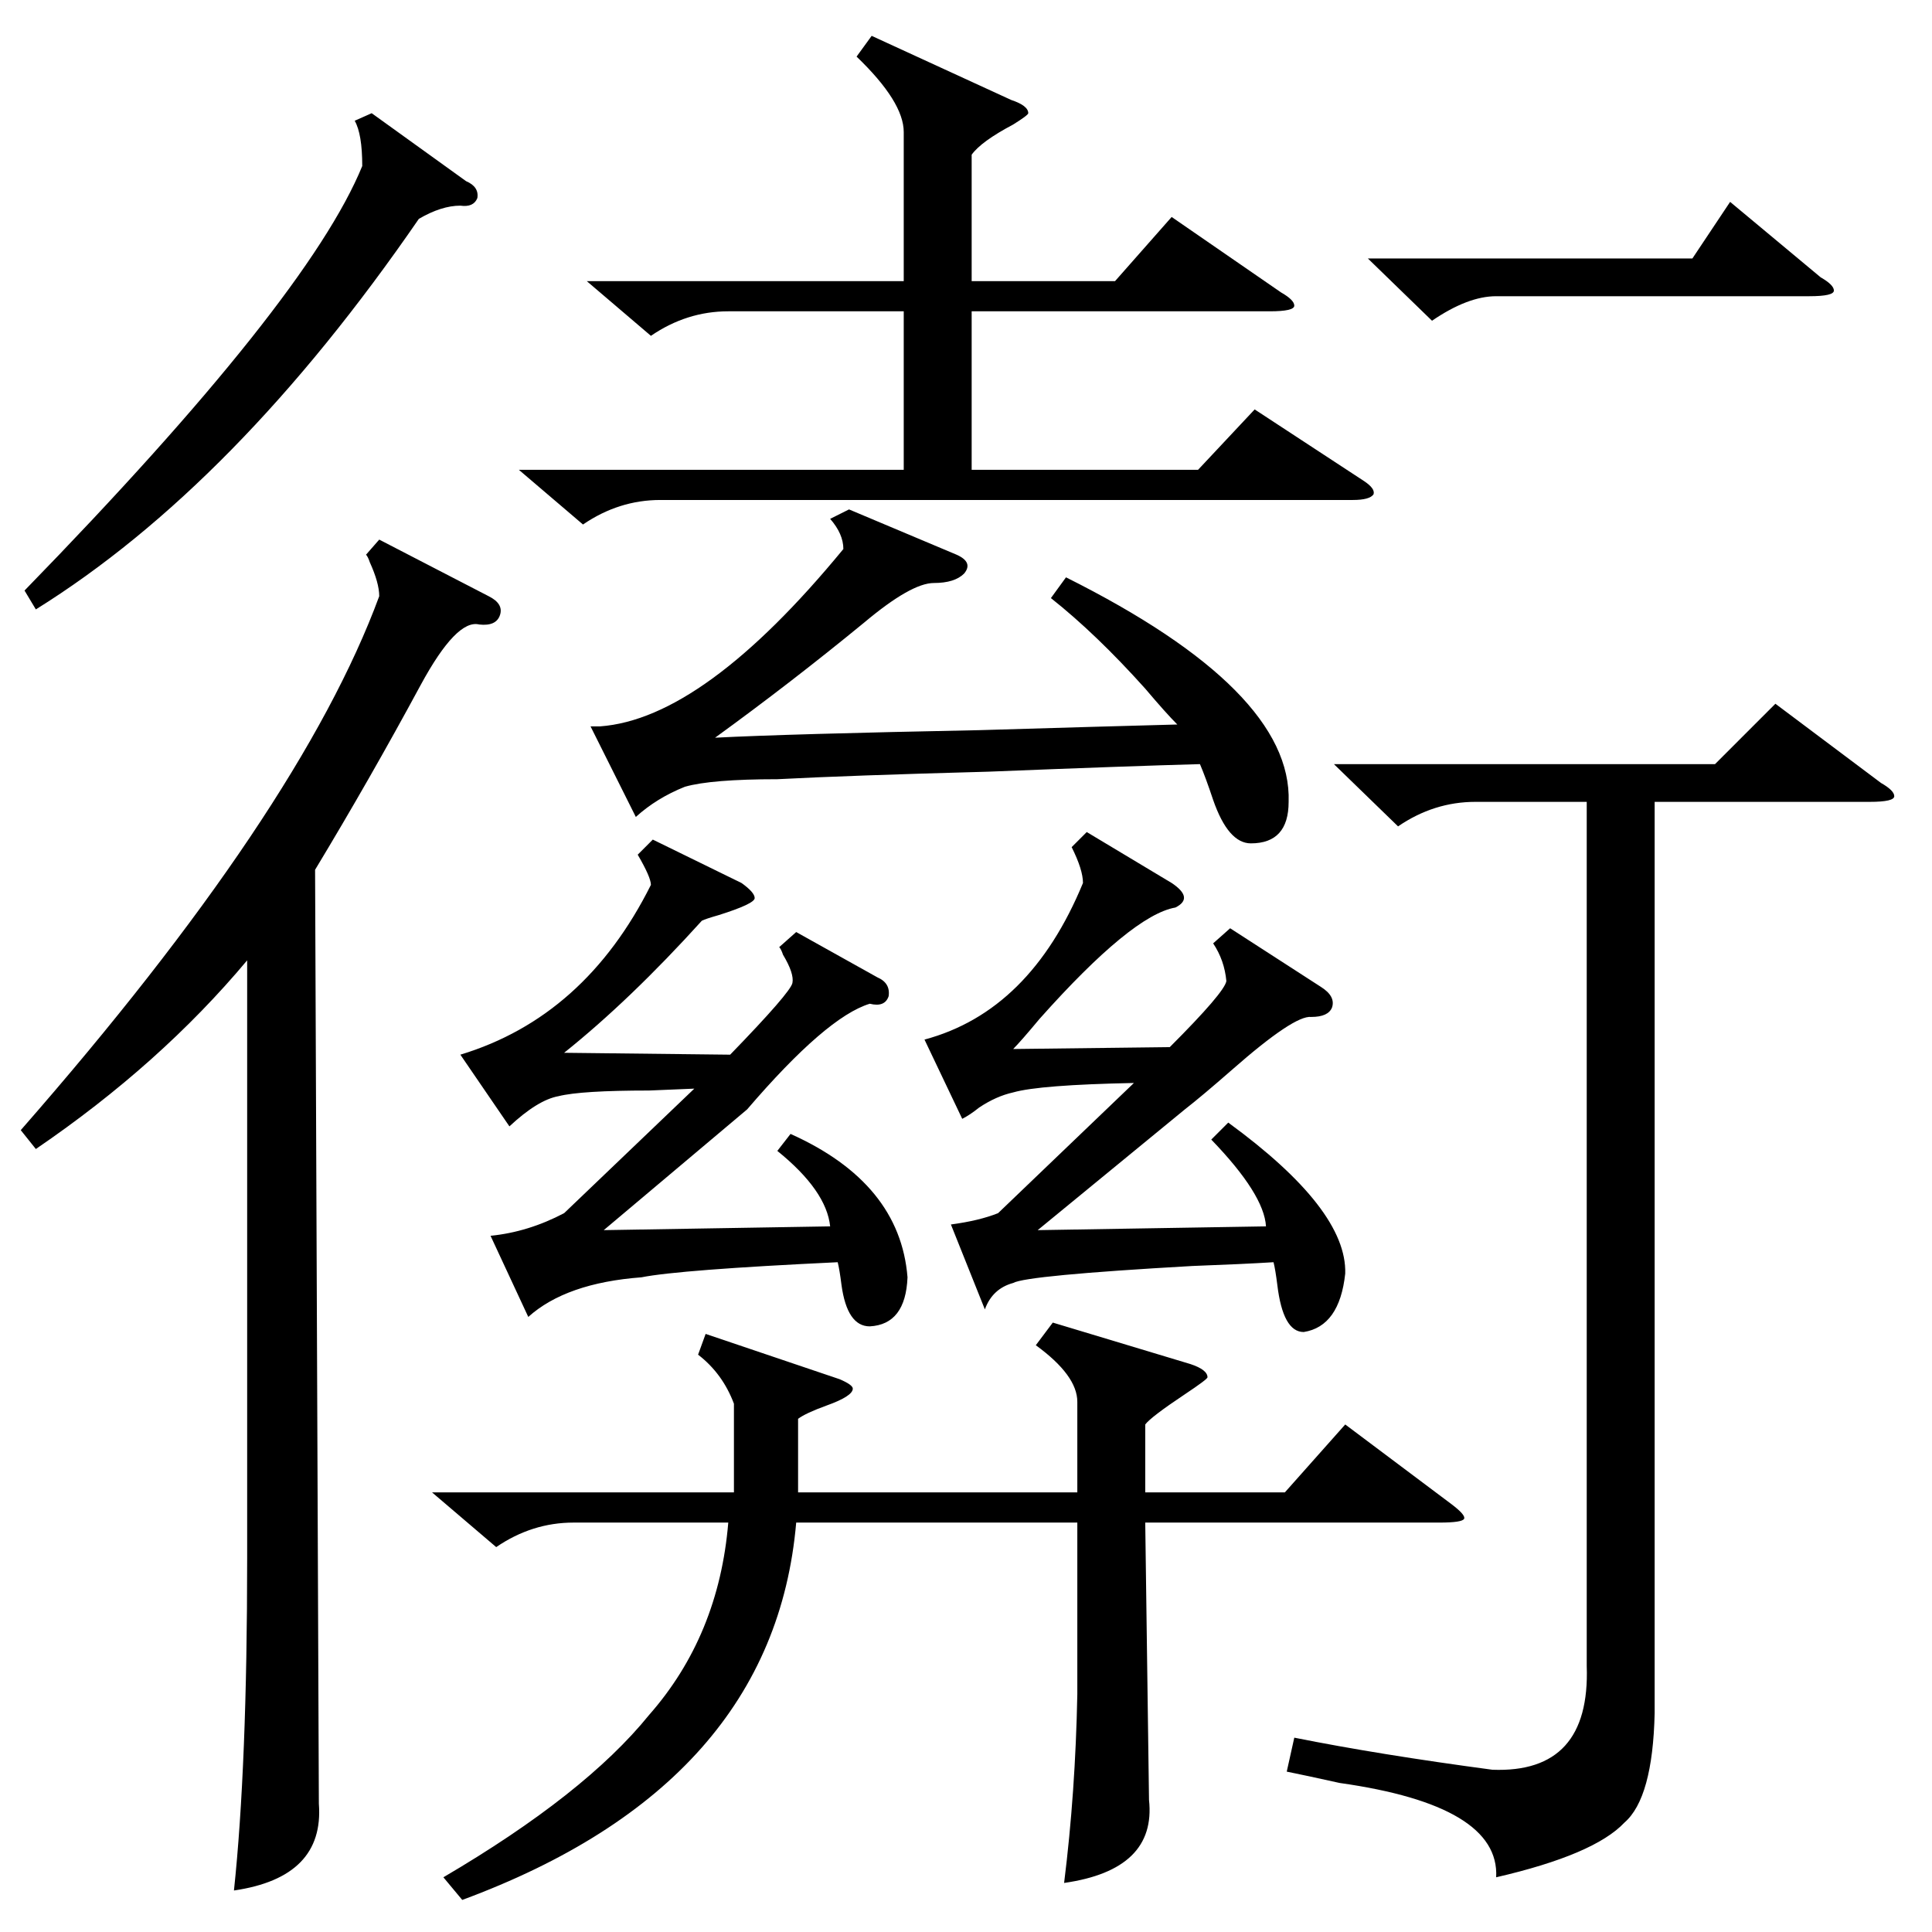 <?xml version="1.0" standalone="no"?>
<!DOCTYPE svg PUBLIC "-//W3C//DTD SVG 1.1//EN" "http://www.w3.org/Graphics/SVG/1.1/DTD/svg11.dtd" >
<svg xmlns="http://www.w3.org/2000/svg" xmlns:xlink="http://www.w3.org/1999/xlink" version="1.1" viewBox="0 -205 1024 1024">
  <g transform="matrix(1 0 0 -1 0 819)">
   <path fill="currentColor"
d="M558 323l73 -22q9 -3 9 -7q0 -1 -12 -9q-18 -12 -21 -16v-36h74l32 36l56 -42q8 -6 7 -8t-13 -2h-156l2 -147q4 -37 -45 -44q6 48 7 100v91h-149q-12 -139 -177 -200l-10 12q75 44 109 86q37 42 42 102h-82q-22 0 -41 -13l-34 29h160v47q-6 16 -19 26l4 11l71 -24
q7 -3 7 -5q0 -4 -14 -9q-11 -4 -15 -7v-39h148v48q0 14 -22 30zM707 619h202l32 32l56 -42q7 -4 7 -7t-13 -3h-114v-483q-1 -45 -16 -58q-16 -17 -68 -29q2 38 -83 50q-18 4 -28 6l4 18q45 -9 105 -17q52 -2 50 55v458h-59q-22 0 -41 -13zM201 738l58 -30q8 -4 6 -10t-11 -5
q-12 3 -31 -32q-27 -50 -56 -98l2 -495q3 -39 -45 -46q7 66 7 176v317q-46 -55 -112 -100l-8 10q148 169 190 283q0 7 -5 18q-1 3 -2 4zM462 1005l74 -34q9 -3 9 -7q0 -1 -8 -6q-17 -9 -22 -16v-67h76l30 34l58 -40q7 -4 7 -7t-13 -3h-158v-84h120l30 32l58 -38q6 -4 5 -7
q-2 -3 -11 -3h-367q-22 0 -41 -13l-34 29h204v84h-93q-22 0 -41 -13l-34 29h168v79q0 16 -25 40zM393 556q7 -5 7 -8t-19 -9q-7 -2 -9 -3q-38 -42 -73 -70l88 -1q32 33 33 38t-5 15q-1 3 -2 4l9 8l43 -24q7 -3 6 -10q-2 -6 -10 -4q-23 -7 -65 -56l-76 -64l120 2
q-2 19 -28 40l7 9q58 -26 62 -76q-1 -25 -20 -26q-12 0 -15 22q-1 8 -2 12q-84 -4 -104 -8q-40 -3 -60 -21l-20 43q20 2 39 12l69 66l-24 -1q-36 0 -48 -3q-11 -2 -26 -16l-26 38q66 20 101 90q0 4 -7 16l8 8zM576 583l45 -27q12 -8 2 -13q-23 -4 -72 -59q-10 -12 -14 -16
l83 1q29 29 30 35q-1 11 -7 20l9 8l48 -31q8 -5 6 -11q-2 -5 -11 -5q-9 1 -42 -28q-16 -14 -25 -21l-78 -64l121 2q-1 17 -29 46l9 9q63 -46 62 -80q-3 -28 -22 -31q-11 0 -14 25q-1 8 -2 12q-16 -1 -43 -2q-88 -5 -95 -9q-11 -3 -15 -14l-18 45q15 2 25 6l72 69
q-50 -1 -64 -5q-9 -2 -18 -8q-5 -4 -9 -6l-20 42q56 15 84 83q0 7 -6 19zM557 707l8 11q120 -60 118 -119q0 -22 -20 -22q-12 0 -20 23q-4 12 -7 19q-37 -1 -112 -4q-74 -2 -112 -4q-35 0 -49 -4q-15 -6 -26 -16l-24 48h5q55 4 129 94q0 8 -7 16l10 5l57 -24q9 -4 4 -10
q-5 -5 -16 -5q-12 0 -37 -21q-39 -32 -79 -61q39 2 140 4q67 2 105 3q-6 6 -17 19q-26 29 -50 48zM197 964l50 -36q7 -3 6 -9q-2 -5 -9 -4q-10 0 -22 -7q-97 -141 -203 -207l-6 10q150 154 179 225q0 17 -4 24zM725 887h172l20 30l48 -40q7 -4 7 -7t-13 -3h-166
q-15 0 -34 -13z" />
  </g>

</svg>
